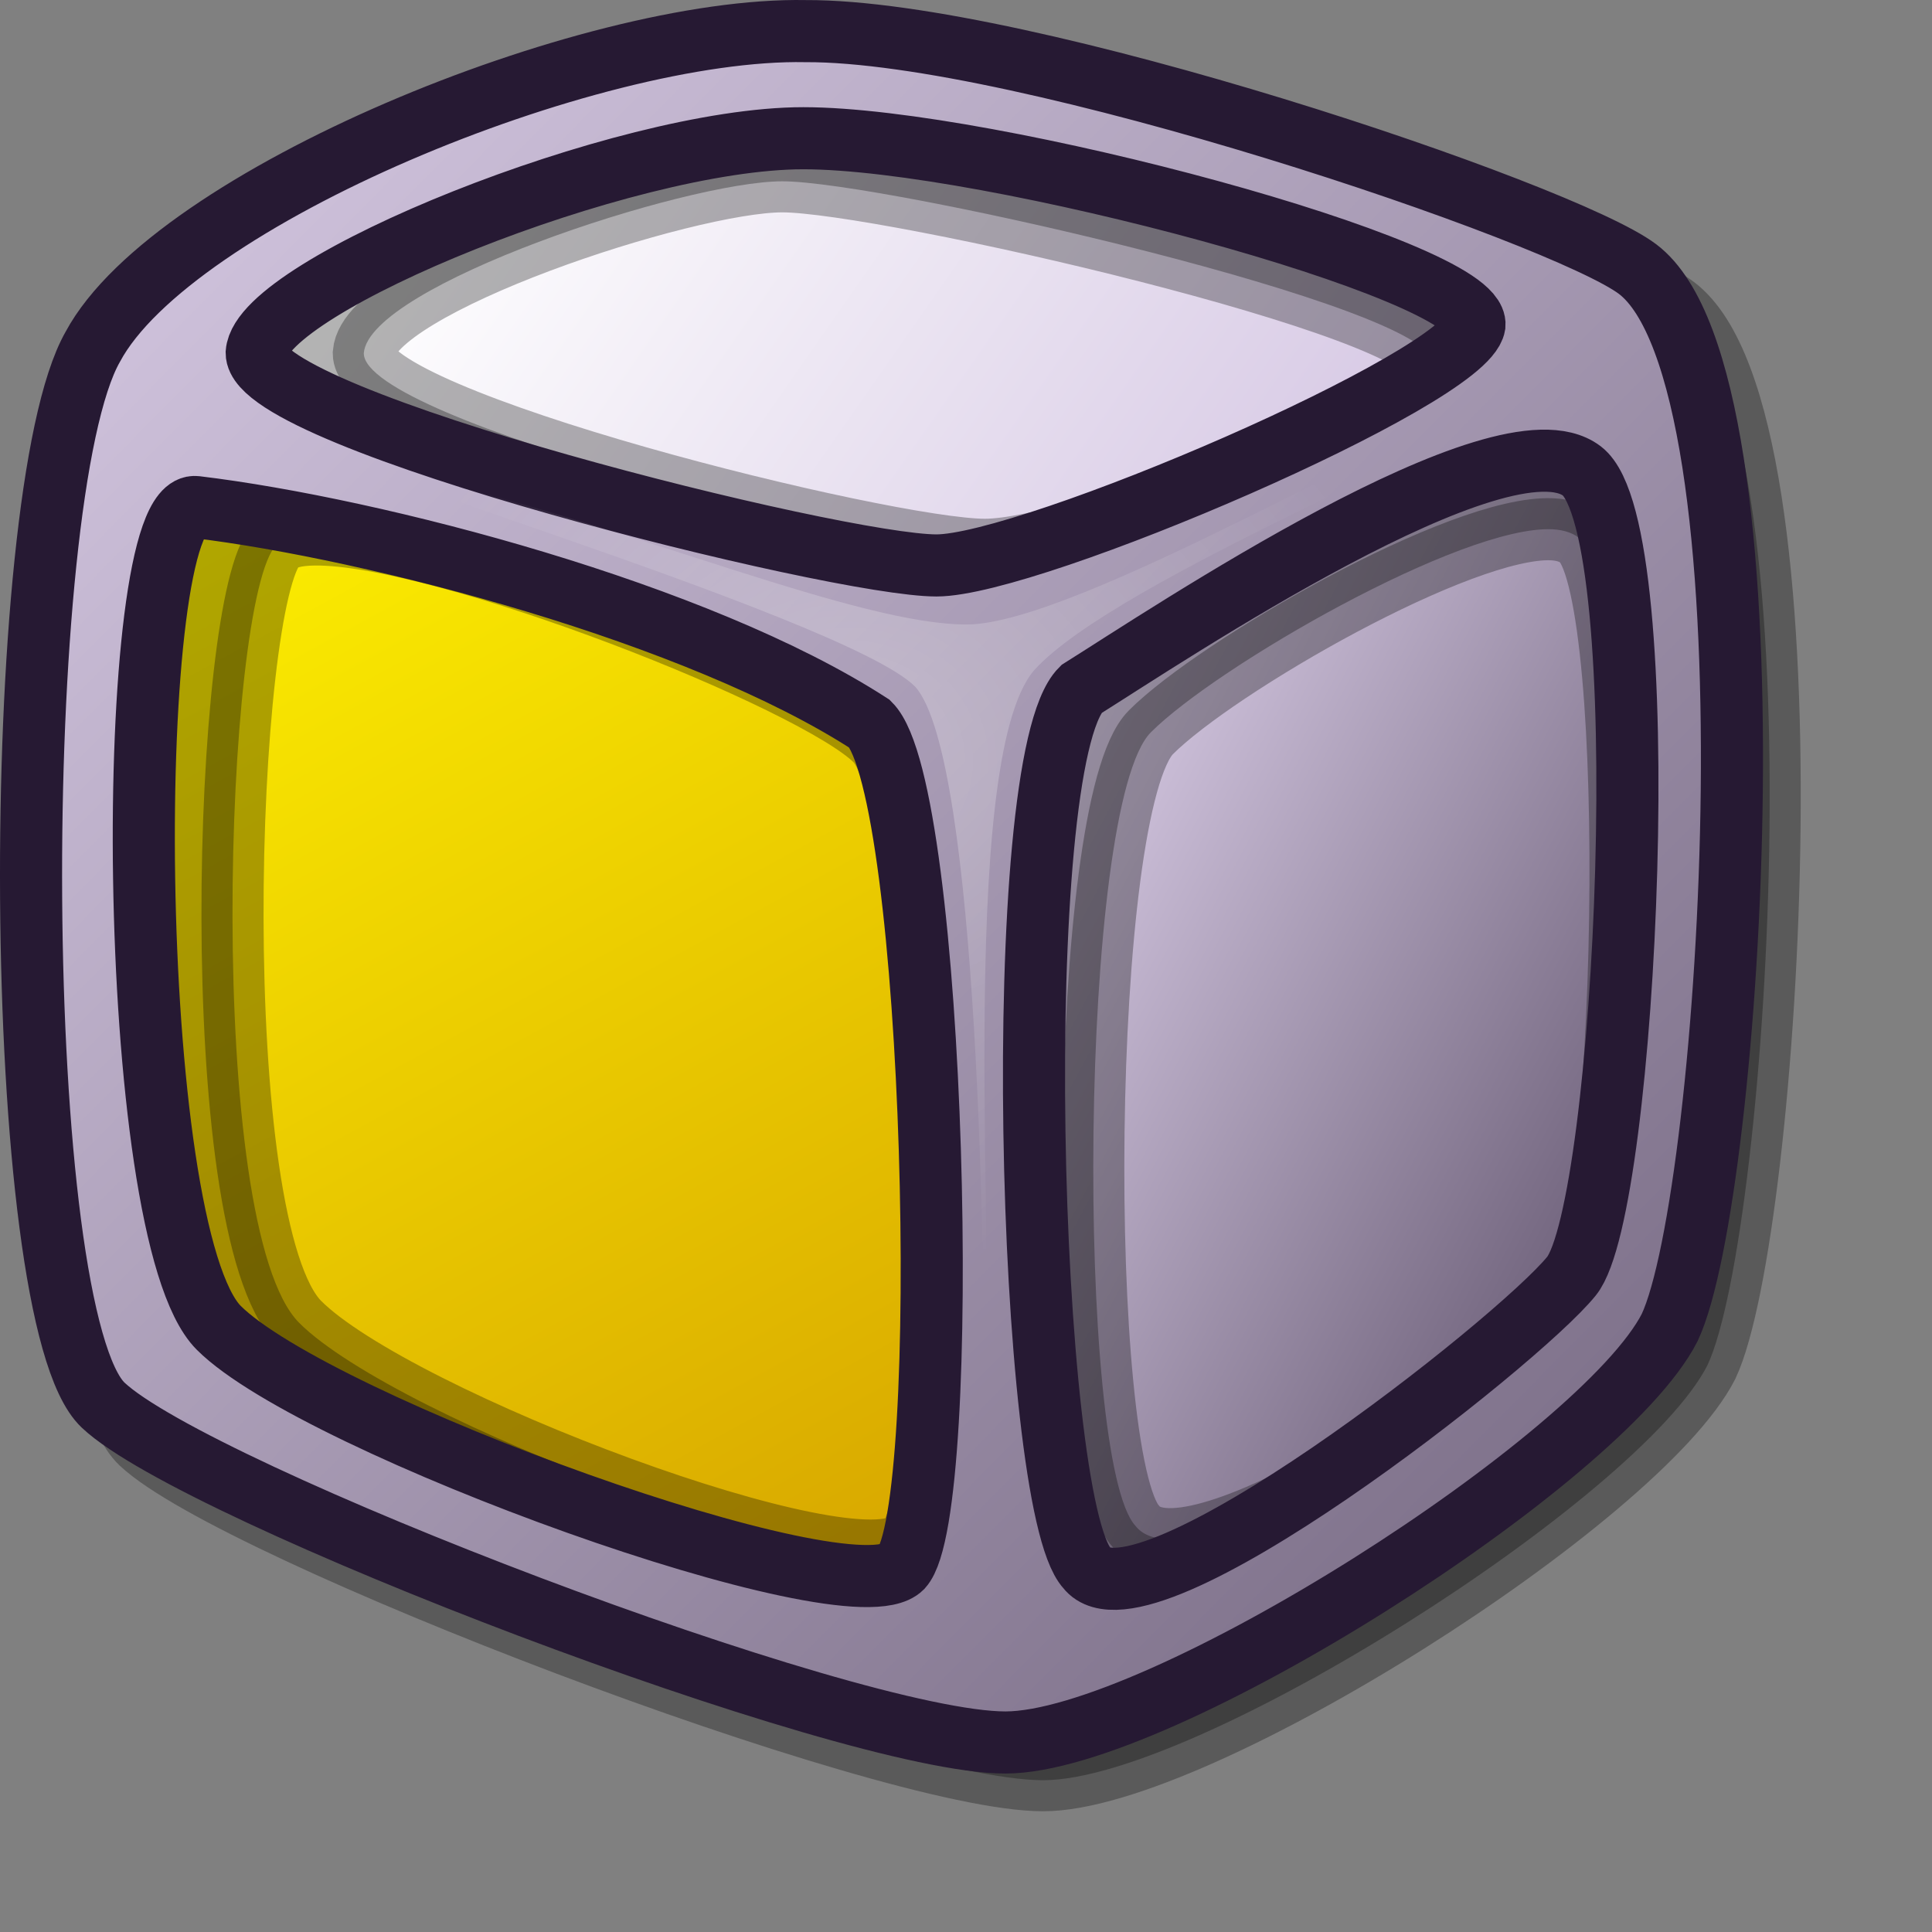 <?xml version="1.0" encoding="UTF-8" standalone="no"?>
<!-- Created with Inkscape (http://www.inkscape.org/) -->
<svg
   xmlns:dc="http://purl.org/dc/elements/1.1/"
   xmlns:cc="http://web.resource.org/cc/"
   xmlns:rdf="http://www.w3.org/1999/02/22-rdf-syntax-ns#"
   xmlns:svg="http://www.w3.org/2000/svg"
   xmlns="http://www.w3.org/2000/svg"
   xmlns:xlink="http://www.w3.org/1999/xlink"
   xmlns:sodipodi="http://sodipodi.sourceforge.net/DTD/sodipodi-0.dtd"
   xmlns:inkscape="http://www.inkscape.org/namespaces/inkscape"
   id="svg1"
   sodipodi:version="0.32"
   inkscape:version="0.44"
   width="48pt"
   height="48pt"
   sodipodi:docbase="/home/jakob/dev/lila/lila-kde/scalable/actions"
   sodipodi:docname="dynamic.svg"
   inkscape:export-filename="/home/jakob/dev/lila/lila-kde/scalable/actions/dynamic.png"
   inkscape:export-xdpi="24"
   inkscape:export-ydpi="24">
  <rect width="100%" height="100%" fill="#808080" stroke="none"/>
  <defs
     id="defs3">
    <linearGradient
       id="linearGradient6333">
      <stop
         id="stop6335"
         offset="0"
         style="stop-color:blue;stop-opacity:1;" />
      <stop
         id="stop6337"
         offset="1"
         style="stop-color:#00007f;stop-opacity:1;" />
    </linearGradient>
    <linearGradient
       id="linearGradient2786">
      <stop
         style="stop-color:#f50000;stop-opacity:1;"
         offset="0"
         id="stop2788" />
      <stop
         style="stop-color:#a90000;stop-opacity:1;"
         offset="1"
         id="stop2790" />
    </linearGradient>
    <linearGradient
       id="linearGradient4567">
      <stop
         id="stop4569"
         offset="0"
         style="stop-color:white;stop-opacity:1;" />
      <stop
         id="stop4571"
         offset="1"
         style="stop-color:#d9cce6;stop-opacity:1;" />
    </linearGradient>
    <linearGradient
       id="linearGradient3672">
      <stop
         id="stop3674"
         offset="0"
         style="stop-color:#fff300;stop-opacity:1;" />
      <stop
         id="stop3676"
         offset="1"
         style="stop-color:#d7a600;stop-opacity:1;" />
    </linearGradient>
    <linearGradient
       id="linearGradient2775">
      <stop
         style="stop-color:#7fff7f;stop-opacity:1;"
         offset="0"
         id="stop2777" />
      <stop
         style="stop-color:#3fbf3f;stop-opacity:1;"
         offset="1"
         id="stop2779" />
    </linearGradient>
    <linearGradient
       id="linearGradient584">
      <stop
         style="stop-color:#ffffff;stop-opacity:1;"
         offset="0"
         id="stop585" />
      <stop
         style="stop-color:#ffffff;stop-opacity:0;"
         offset="1"
         id="stop586" />
    </linearGradient>
    <linearGradient
       id="linearGradient578">
      <stop
         style="stop-color:#d9cce6;stop-opacity:1;"
         offset="0"
         id="stop579" />
      <stop
         style="stop-color:#73667f;stop-opacity:1;"
         offset="1"
         id="stop580" />
    </linearGradient>
    <linearGradient
       xlink:href="#linearGradient578"
       id="linearGradient581"
       x1="0.02"
       y1="0.013"
       x2="0.974"
       y2="0.966" />
    <linearGradient
       xlink:href="#linearGradient578"
       id="linearGradient583"
       x1="49.033"
       y1="47.092"
       x2="5.008"
       y2="2.172"
       gradientTransform="matrix(1.108,0,0,0.943,-0.46,-0.59)"
       gradientUnits="userSpaceOnUse" />
    <linearGradient
       xlink:href="#linearGradient584"
       id="linearGradient860"
       x1="0.014"
       y1="0.013"
       x2="0.681"
       y2="0.584" />
    <linearGradient
       xlink:href="#linearGradient584"
       id="linearGradient861"
       x1="0"
       y1="0"
       x2="1"
       y2="1.023" />
    <linearGradient
       xlink:href="#linearGradient578"
       id="linearGradient862"
       x1="-0"
       y1="0.008"
       x2="1"
       y2="0.992" />
    <radialGradient
       xlink:href="#linearGradient584"
       id="radialGradient1495"
       cx="28.413"
       cy="26.279"
       r="16.645"
       fx="26.436"
       fy="25.609"
       gradientTransform="matrix(1.073,-4.674921e-3,4.243864e-3,0.974,-0.944,0.255)"
       gradientUnits="userSpaceOnUse" />
    <linearGradient
       inkscape:collect="always"
       xlink:href="#linearGradient578"
       id="linearGradient1079"
       gradientUnits="userSpaceOnUse"
       gradientTransform="matrix(1.019,0,0,1.025,-0.459,-0.59)"
       x1="1.589"
       y1="1.345"
       x2="56.226"
       y2="55.946" />
    <linearGradient
       inkscape:collect="always"
       xlink:href="#linearGradient578"
       id="linearGradient2781"
       x1="34.026"
       y1="25.841"
       x2="54.572"
       y2="36.744"
       gradientUnits="userSpaceOnUse" />
    <linearGradient
       inkscape:collect="always"
       xlink:href="#linearGradient4567"
       id="linearGradient2785"
       gradientUnits="userSpaceOnUse"
       x1="45.968"
       y1="50.338"
       x2="43.64"
       y2="16.013"
       gradientTransform="matrix(0.373,-0.635,-0.87,-0.233,41.216,46.686)" />
    <linearGradient
       inkscape:collect="always"
       xlink:href="#linearGradient3672"
       id="linearGradient3680"
       gradientUnits="userSpaceOnUse"
       x1="50.73"
       y1="14.425"
       x2="34.549"
       y2="52.192"
       gradientTransform="matrix(-1.148,0.133,0.143,1.073,62.311,-8.1)" />
  </defs>
  <sodipodi:namedview
     id="base"
     pagecolor="#ffffff"
     bordercolor="#666666"
     borderopacity="1.0"
     inkscape:pageopacity="0.0"
     inkscape:pageshadow="2"
     inkscape:zoom="5.6568542"
     inkscape:cx="25.243274"
     inkscape:cy="40.222928"
     inkscape:window-width="1400"
     inkscape:window-height="976"
     inkscape:window-x="0"
     inkscape:window-y="0"
     inkscape:current-layer="svg1" />
  <path
     style="fill:url(#linearGradient2781);fill-rule:evenodd;stroke:none;stroke-width:1px;stroke-linecap:butt;stroke-linejoin:miter;stroke-opacity:1;fill-opacity:1.0"
     d="M 35.591,51.979 C 31.556,48.772 32.584,26.163 35.215,22.278 C 38.575,17.318 50.254,10.749 52.008,13.506 C 53.763,16.263 56.144,38.069 53.136,42.204 C 50.129,46.34 39.423,55.024 35.591,51.979 z "
     id="path1886"
     sodipodi:nodetypes="cssss" />
  <path
     style="fill:url(#linearGradient2785);fill-opacity:1.0;fill-rule:evenodd;stroke:none;stroke-width:1px;stroke-linecap:butt;stroke-linejoin:miter;stroke-opacity:1"
     d="M 9.29,11.98 C 10.574,15.291 30.62,19.896 34.98,19.127 C 40.547,18.145 50.618,12.252 48.875,10.496 C 47.132,8.74 29.056,2.155 24.337,3.105 C 19.619,4.054 8.071,8.838 9.29,11.98 z "
     id="path2783"
     sodipodi:nodetypes="cssss" />
  <path
     sodipodi:nodetypes="cssss"
     id="path3678"
     d="M 28.862,52.429 C 33.037,48.448 32.269,25.199 28.693,21.38 C 24.129,16.505 6.151,10.133 4.53,13.326 C 2.908,16.519 3.283,40.238 7.326,44.276 C 11.368,48.314 24.897,56.207 28.862,52.429 z "
     style="fill:url(#linearGradient3680);fill-opacity:1.0;fill-rule:evenodd;stroke:none;stroke-width:1px;stroke-linecap:butt;stroke-linejoin:miter;stroke-opacity:1" />
  <path
     style="font-size:12;opacity:0.3;fill:#000000;fill-opacity:1;fill-rule:evenodd;stroke:#000000;stroke-width:2.057;stroke-opacity:1"
     d="M 27.94,2.281 C 20.762,2.142 6.968,7.81 4.325,12.735 C 1.51,17.659 1.575,44.877 4.668,47.798 C 7.76,50.719 29.297,58.972 34.555,58.972 C 39.642,58.972 54.326,49.609 56.56,45.227 C 58.622,40.846 60.339,13.817 55.497,10.164 C 53.022,8.296 35.119,2.248 27.94,2.281 z M 25.916,6.006 C 29.292,6.006 47.584,10.192 47.443,12.015 C 47.149,13.797 35.757,18.213 32.625,18.213 C 29.322,18.213 12.051,13.943 12.051,11.701 C 12.223,9.459 22.712,6.006 25.916,6.006 z M 51.419,17.533 C 51.847,17.553 52.184,17.681 52.413,17.91 C 54.332,19.829 53.96,40.937 52.07,43.171 C 50.352,45.405 39.421,52.868 37.613,50.545 C 35.634,48.394 35.716,26.668 38.127,24.256 C 40.308,22.075 48.42,17.398 51.419,17.533 z M 10.426,17.705 C 14.697,17.662 27.008,22.531 29.003,24.525 C 31.192,26.714 31.761,49.187 30.065,51.054 C 28.361,52.759 13.139,47.05 9.912,43.822 C 6.761,40.671 7.421,19.784 9.158,18.047 C 9.386,17.819 9.816,17.711 10.426,17.705 z "
     id="path1704"
     sodipodi:nodetypes="ccsscscccscccsccsccscssc" />
  <path
     style="font-size:12;fill:url(#linearGradient1079);fill-opacity:1.0;fill-rule:evenodd;stroke:#261933;stroke-width:2.057;stroke-opacity:1"
     d="M 26.69,1.031 C 19.512,0.892 5.718,6.56 3.075,11.485 C 0.26,16.409 0.325,43.627 3.418,46.548 C 6.51,49.469 28.047,57.722 33.305,57.722 C 38.392,57.722 53.076,48.359 55.31,43.977 C 57.372,39.596 59.089,12.567 54.247,8.914 C 51.772,7.046 33.869,0.998 26.69,1.031 z M 26.611,4.579 C 32.74,4.579 48.986,8.942 48.844,10.765 C 48.55,12.547 34.153,18.731 31.022,18.731 C 27.718,18.731 8.503,13.93 8.503,11.688 C 8.675,9.447 20.659,4.579 26.611,4.579 z M 52.4,15.6 C 54.941,17.535 53.895,39.999 52.057,42.274 C 50.287,44.466 37.817,54.27 36.01,51.947 C 34.03,49.796 33.405,25.241 35.817,22.83 C 38.713,21.014 49.777,13.601 52.4,15.6 z M 28.814,23.982 C 31.002,26.171 31.572,50.058 29.876,51.926 C 28.172,53.63 10.475,47.214 7.247,43.986 C 4.096,40.835 4.055,16.504 6.493,16.797 C 12.443,17.513 23.134,20.305 28.814,23.982 z "
     id="path1492"
     sodipodi:nodetypes="ccsscscccsczcscszccsss" />
  <path
     style="fill:url(#radialGradient1495);fill-opacity:1;fill-rule:evenodd;stroke:none;stroke-width:1pt;stroke-linecap:butt;stroke-linejoin:miter;stroke-opacity:1;opacity:0.3"
     d="M 32.613,46.421 C 32.61,42.65 32.452,25.127 30.317,22.747 C 27.955,20.367 7.261,14.394 14.233,15.892 C 21.091,17.504 28.457,20.703 32.04,20.687 C 35.736,20.671 47.238,13.695 48.426,13.931 C 49.727,14.168 36.974,19.165 34.253,22.208 C 31.645,25.25 33.036,42.717 32.613,46.421 z "
     id="path1494"
     sodipodi:nodetypes="czzzzzc" />
</svg>
